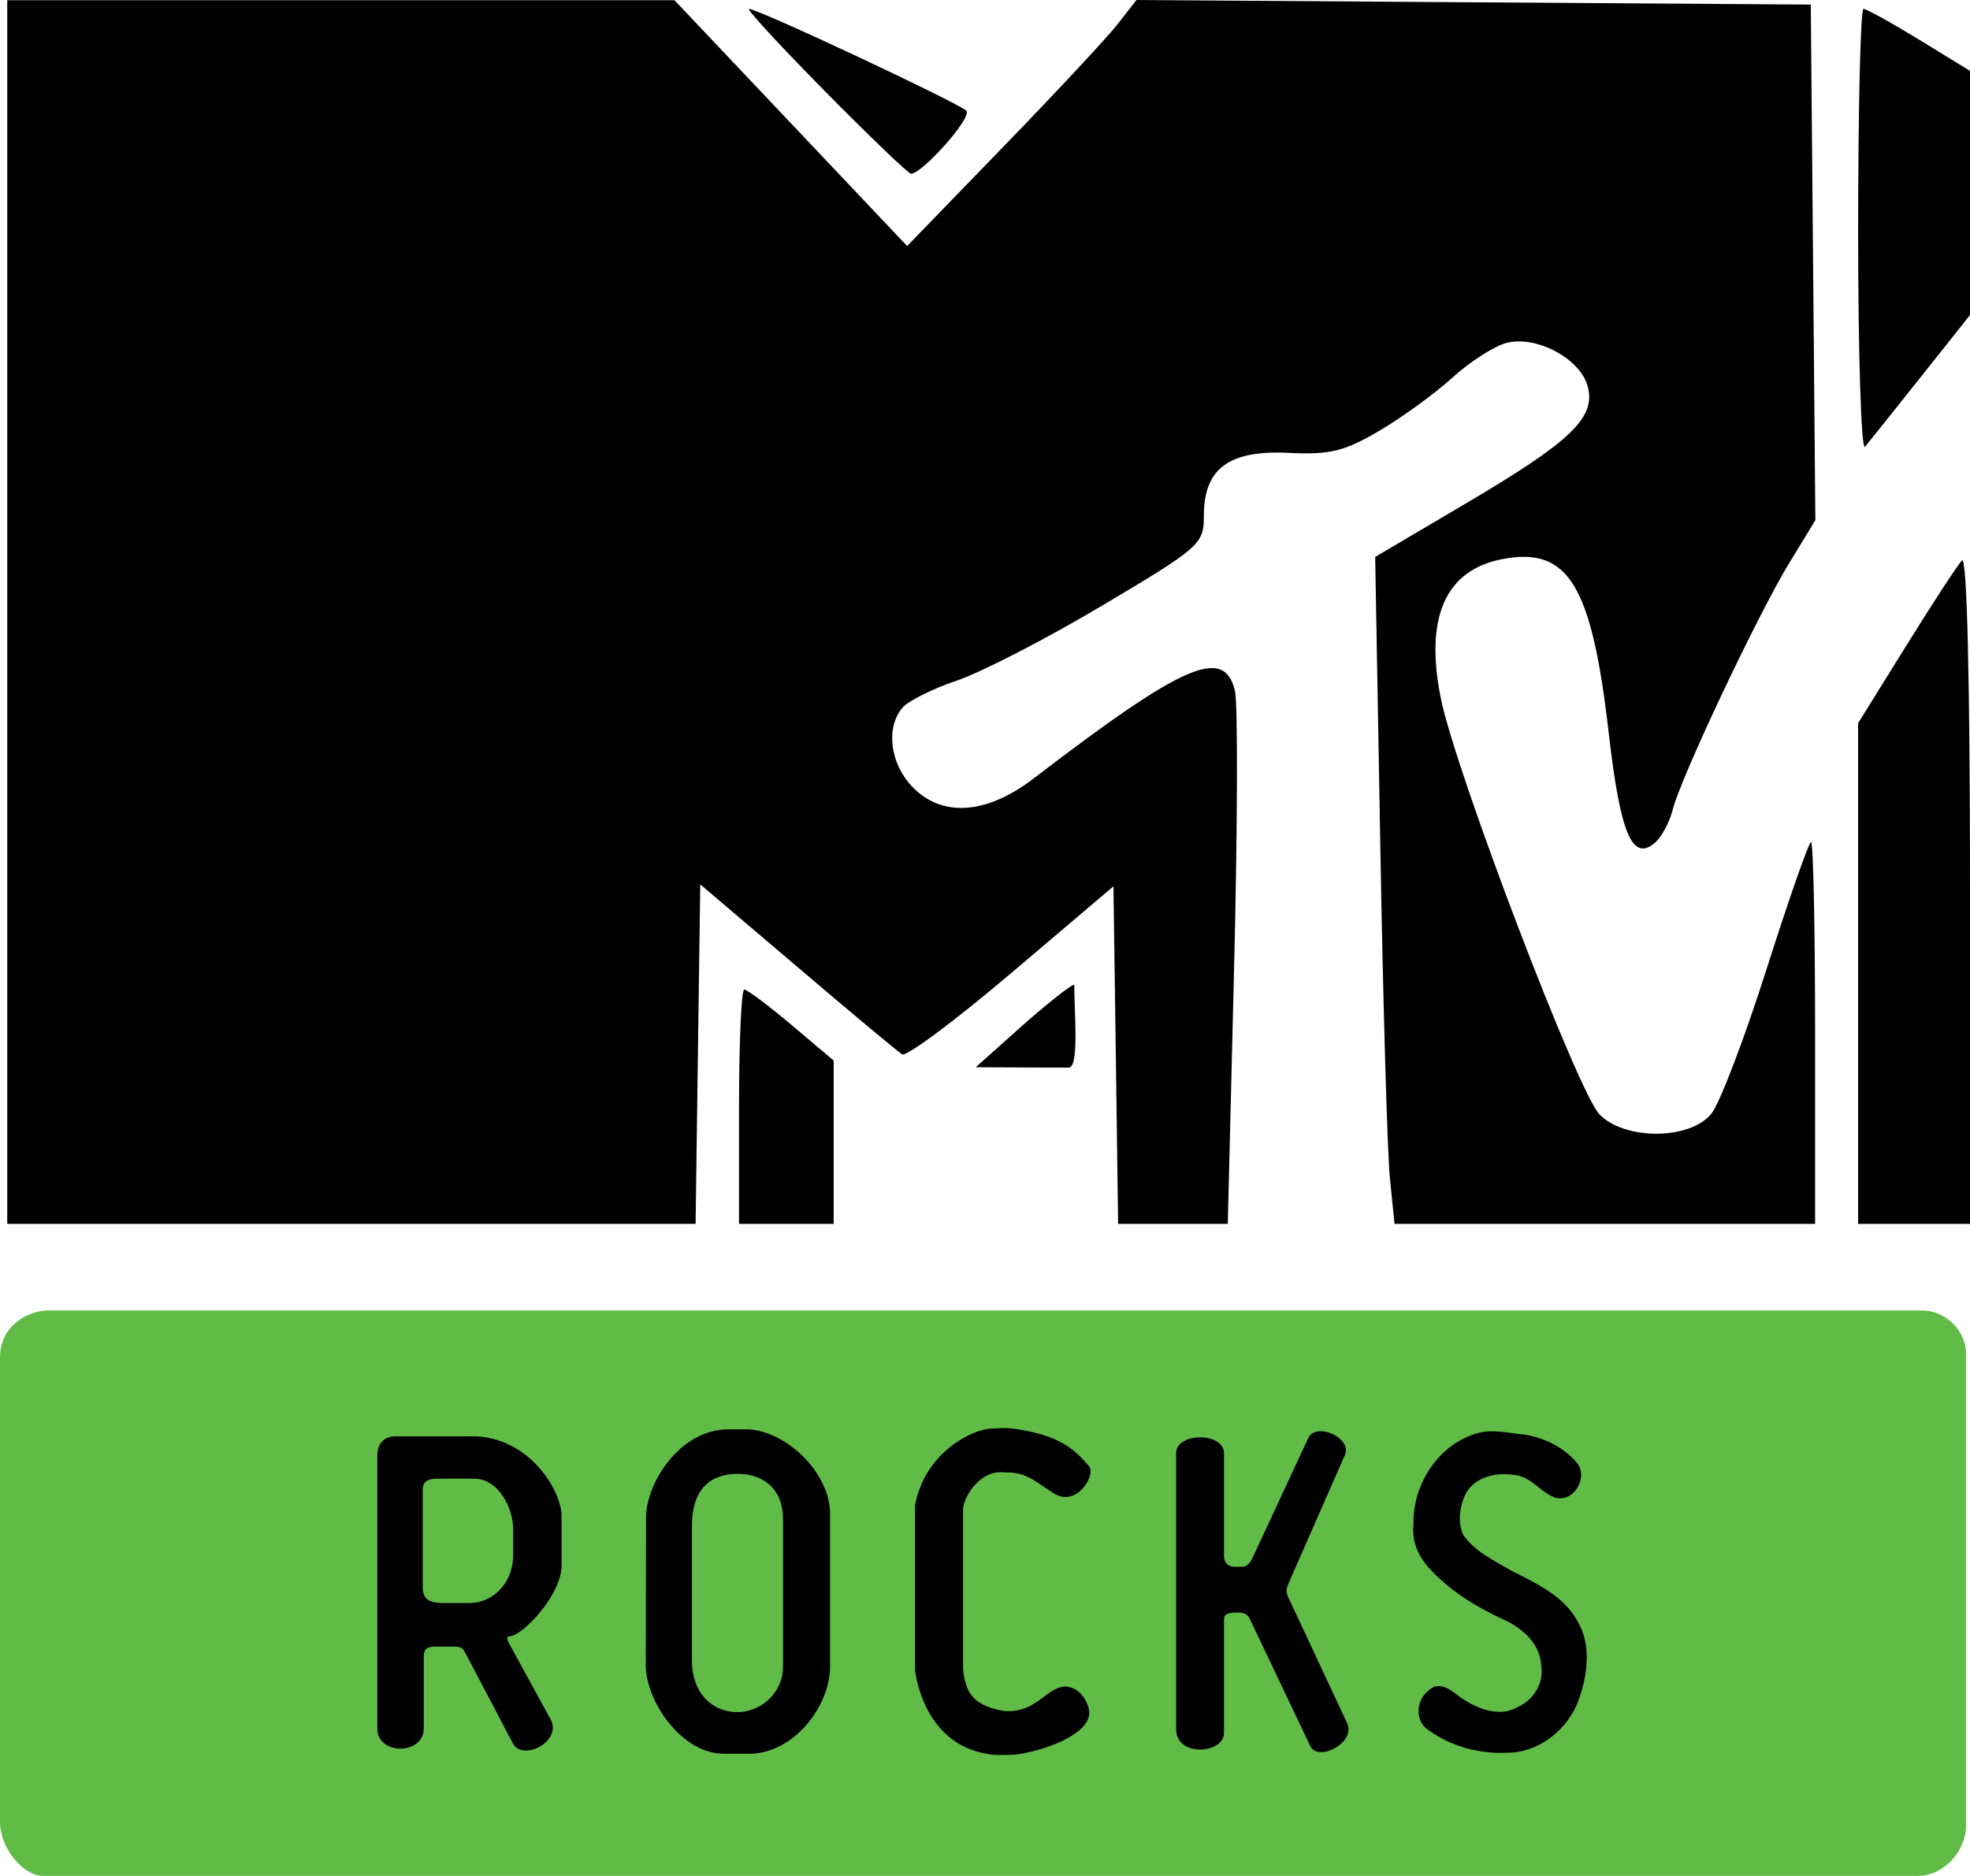 <?xml version="1.0" encoding="UTF-8" standalone="yes"?>
<svg xmlns="http://www.w3.org/2000/svg" xmlns:xlink="http://www.w3.org/1999/xlink" width="112px" height="106.667px" viewBox="0 0 84 80" version="1.1">
  <g id="surface1">
    <path style=" stroke:none;fill-rule:nonzero;fill:rgb(38.039%,73.725%,27.843%);fill-opacity:1;" d="M 0 77.699 L 0 57.898 C 0 56.461 1.289 55.883 2.047 55.883 L 81.957 55.883 C 82.895 55.883 83.832 56.676 83.832 57.758 L 83.832 77.855 C 83.832 78.922 82.902 79.996 81.766 79.996 L 1.816 79.996 C 1.012 79.996 0 78.836 0 77.699 Z M 0 77.699 "/>
    <path style=" stroke:none;fill-rule:nonzero;fill:rgb(0%,0%,0%);fill-opacity:1;" d="M 0.309 26.098 L 0.309 0.008 L 28.758 0.008 L 38.68 10.492 L 42.773 6.266 C 45.023 3.945 47.223 1.586 47.66 1.023 L 48.457 0 L 62.832 0.098 L 77.211 0.195 L 77.309 11.188 L 77.406 22.184 L 76.293 24.008 C 74.949 26.211 71.664 33.164 71.324 34.527 C 71.191 35.066 70.844 35.707 70.551 35.953 C 69.594 36.75 69.09 35.543 68.598 31.281 C 67.871 24.941 66.879 23.309 64.074 23.84 C 61.629 24.301 60.734 26.332 61.441 29.801 C 62.086 32.965 67.293 46.613 68.207 47.531 C 69.301 48.637 72.07 48.613 72.973 47.492 C 73.332 47.047 74.395 44.258 75.336 41.293 C 76.281 38.332 77.129 35.906 77.223 35.906 C 77.316 35.906 77.395 39.57 77.395 44.047 L 77.395 52.191 L 59.461 52.191 L 59.266 50.246 C 59.156 49.18 58.973 42.777 58.855 36.027 L 58.637 23.75 L 62.438 21.508 C 66.98 18.832 68.035 17.828 67.707 16.504 C 67.41 15.312 65.539 14.297 64.246 14.621 C 63.723 14.754 62.688 15.418 61.945 16.09 C 61.207 16.766 59.801 17.789 58.82 18.367 C 57.332 19.246 56.699 19.402 54.945 19.312 C 52.402 19.188 51.332 19.98 51.332 21.992 C 51.332 23.203 51.18 23.34 47.012 25.816 C 44.637 27.23 41.844 28.672 40.801 29.023 C 39.762 29.371 38.711 29.898 38.469 30.191 C 37.77 31.039 37.949 32.535 38.871 33.52 C 40.125 34.867 42.043 34.75 44.055 33.211 C 50.461 28.305 52.184 27.551 52.656 29.449 C 52.785 29.969 52.77 35.297 52.621 41.293 L 52.352 52.191 L 47.676 52.191 L 47.578 44.992 L 47.477 37.797 L 43.137 41.48 C 40.75 43.508 38.648 45.074 38.465 44.961 C 38.285 44.848 36.273 43.172 34 41.234 L 29.859 37.715 L 29.758 44.953 L 29.66 52.191 L 0.309 52.191 Z M 31.512 47.195 C 31.512 44.445 31.613 42.199 31.734 42.199 C 31.859 42.199 32.766 42.879 33.754 43.711 L 35.547 45.227 L 35.547 52.191 L 31.512 52.191 Z M 79.23 41.516 L 79.23 30.84 L 81.277 27.543 C 82.402 25.73 83.473 24.09 83.66 23.898 C 83.871 23.68 84 29.066 84 37.867 L 84 52.191 L 79.23 52.191 Z M 43.441 43.871 C 44.449 42.965 45.816 41.859 45.809 42.012 C 45.785 42.859 46.043 45.527 45.574 45.527 C 44.871 45.531 44.195 45.523 43.273 45.52 L 41.605 45.512 Z M 79.23 9.891 C 79.23 4.66 79.332 0.379 79.457 0.379 C 79.582 0.379 80.656 0.973 81.844 1.699 L 84 3.023 L 84 13.434 L 81.91 16.066 C 80.762 17.512 79.688 18.855 79.523 19.051 C 79.363 19.242 79.23 15.121 79.23 9.891 Z M 35.18 3.895 C 33.273 1.961 31.812 0.379 31.938 0.379 C 32.332 0.379 40.867 4.387 41.199 4.719 C 41.484 5 39.316 7.41 38.844 7.41 C 38.738 7.41 37.09 5.828 35.18 3.895 Z M 35.18 3.895 "/>
    <path style=" stroke:none;fill-rule:nonzero;fill:rgb(0%,0%,0%);fill-opacity:1;" d="M 60.914 73.781 C 60.309 73.41 60.379 72.492 60.914 72.094 C 61.359 71.648 61.887 72.078 62.262 72.375 C 62.961 72.859 63.926 73.266 64.73 72.789 C 65.395 72.492 65.844 71.766 65.719 71.031 C 65.676 70.102 64.918 69.43 64.129 69.074 C 62.941 68.527 61.789 67.824 60.91 66.84 C 60.473 66.352 60.188 65.703 60.273 65.039 C 60.207 63.301 61.367 61.527 63.074 61.098 C 63.711 60.945 64.367 61.121 65.008 61.18 C 65.875 61.316 66.727 61.738 67.281 62.434 C 67.711 63.078 67.059 64.105 66.289 63.859 C 65.656 63.621 65.25 62.922 64.523 62.895 C 63.746 62.777 62.801 63.004 62.453 63.793 C 62.234 64.297 62.16 64.914 62.375 65.426 C 62.879 66.176 63.734 66.566 64.488 67.004 C 65.52 67.527 66.652 68.051 67.25 69.105 C 67.863 70.117 67.699 71.391 67.328 72.457 C 66.871 73.754 65.613 74.766 64.219 74.746 C 63.055 74.797 61.863 74.469 60.914 73.781 Z M 60.914 73.781 "/>
    <path style=" stroke:none;fill-rule:nonzero;fill:rgb(0%,0%,0%);fill-opacity:1;" d="M 39.016 71.18 L 39.016 64.195 C 39.461 61.836 41.586 60.926 42.258 60.926 C 42.648 60.898 43.043 60.875 43.449 60.961 C 45.188 61.23 45.848 61.828 46.438 62.527 C 46.734 62.883 45.957 64.238 45 63.723 C 44.09 63.156 43.781 62.766 42.832 62.793 C 41.82 62.652 41.082 63.816 41.066 64.355 L 41.066 71.215 C 41.168 71.98 41.32 72.727 42.82 72.965 C 44.172 73.07 44.613 71.965 45.395 71.922 C 46.098 71.926 46.434 72.668 46.449 73.035 C 46.449 74.117 43.898 74.836 43.066 74.836 C 42.707 74.84 42.328 74.859 42.047 74.785 C 39.363 74.324 39.016 71.32 39.016 71.18 Z M 39.016 71.18 "/>
    <path style=" stroke:none;fill-rule:nonzero;fill:rgb(0%,0%,0%);fill-opacity:1;" d="M 16.887 61.25 C 16.297 61.25 16.09 61.641 16.09 62.055 L 16.09 73.719 C 16.09 74.859 18.07 74.852 18.07 73.703 L 18.07 70.645 C 18.07 70.43 18.113 70.219 18.543 70.219 L 19.387 70.219 C 19.719 70.219 19.754 70.34 19.859 70.52 L 21.875 74.355 C 22.324 75.141 23.996 74.227 23.473 73.312 L 21.734 70.133 C 21.641 69.969 21.555 69.777 21.734 69.777 C 22.254 69.777 23.945 68.035 23.945 66.758 L 23.945 64.652 C 23.945 63.551 22.539 61.25 20.137 61.25 Z M 18.578 63.059 L 20.219 63.059 C 21.293 63.059 21.883 64.363 21.883 65.211 L 21.883 66.277 C 21.883 67.633 20.898 68.363 20.035 68.363 L 18.945 68.363 C 18.316 68.363 18.027 68.211 18.027 67.699 L 18.027 63.492 C 18.027 63.07 18.484 63.059 18.578 63.059 Z M 18.578 63.059 "/>
    <path style=" stroke:none;fill-rule:nonzero;fill:rgb(0%,0%,0%);fill-opacity:1;" d="M 31.066 60.953 C 28.961 60.953 27.547 63.285 27.547 64.703 L 27.535 71.012 C 27.535 72.52 29.039 74.789 30.871 74.789 L 31.938 74.789 C 33.84 74.789 35.395 72.77 35.395 71.051 L 35.395 64.441 C 35.273 62.559 33.309 60.953 31.824 60.953 Z M 31.465 62.852 C 32.375 62.852 33.387 63.34 33.387 64.789 L 33.387 71.102 C 33.387 72.094 32.543 73.012 31.426 73.012 C 30.449 73.012 29.527 72.293 29.504 70.852 L 29.504 65.027 C 29.527 63.281 30.504 62.852 31.465 62.852 Z M 31.465 62.852 "/>
    <path style=" stroke:none;fill-rule:nonzero;fill:rgb(0%,0%,0%);fill-opacity:1;" d="M 50.148 73.738 L 50.148 61.977 C 50.148 61.074 52.191 61.059 52.191 61.977 L 52.191 66.375 C 52.191 66.609 52.352 66.816 52.641 66.816 L 52.996 66.812 C 53.191 66.812 53.336 66.582 53.418 66.414 L 55.801 61.289 C 56.172 60.637 57.754 61.355 57.312 62.125 L 54.945 67.516 C 54.867 67.695 54.824 67.859 54.906 68.062 L 57.438 73.477 C 57.832 74.32 56.215 75.145 55.875 74.473 L 53.281 69.016 C 53.176 68.812 52.996 68.766 52.762 68.766 C 52.176 68.766 52.191 68.938 52.191 69.125 L 52.191 73.902 C 52.191 74.793 50.148 74.953 50.148 73.738 Z M 50.148 73.738 "/>
  </g>
</svg>